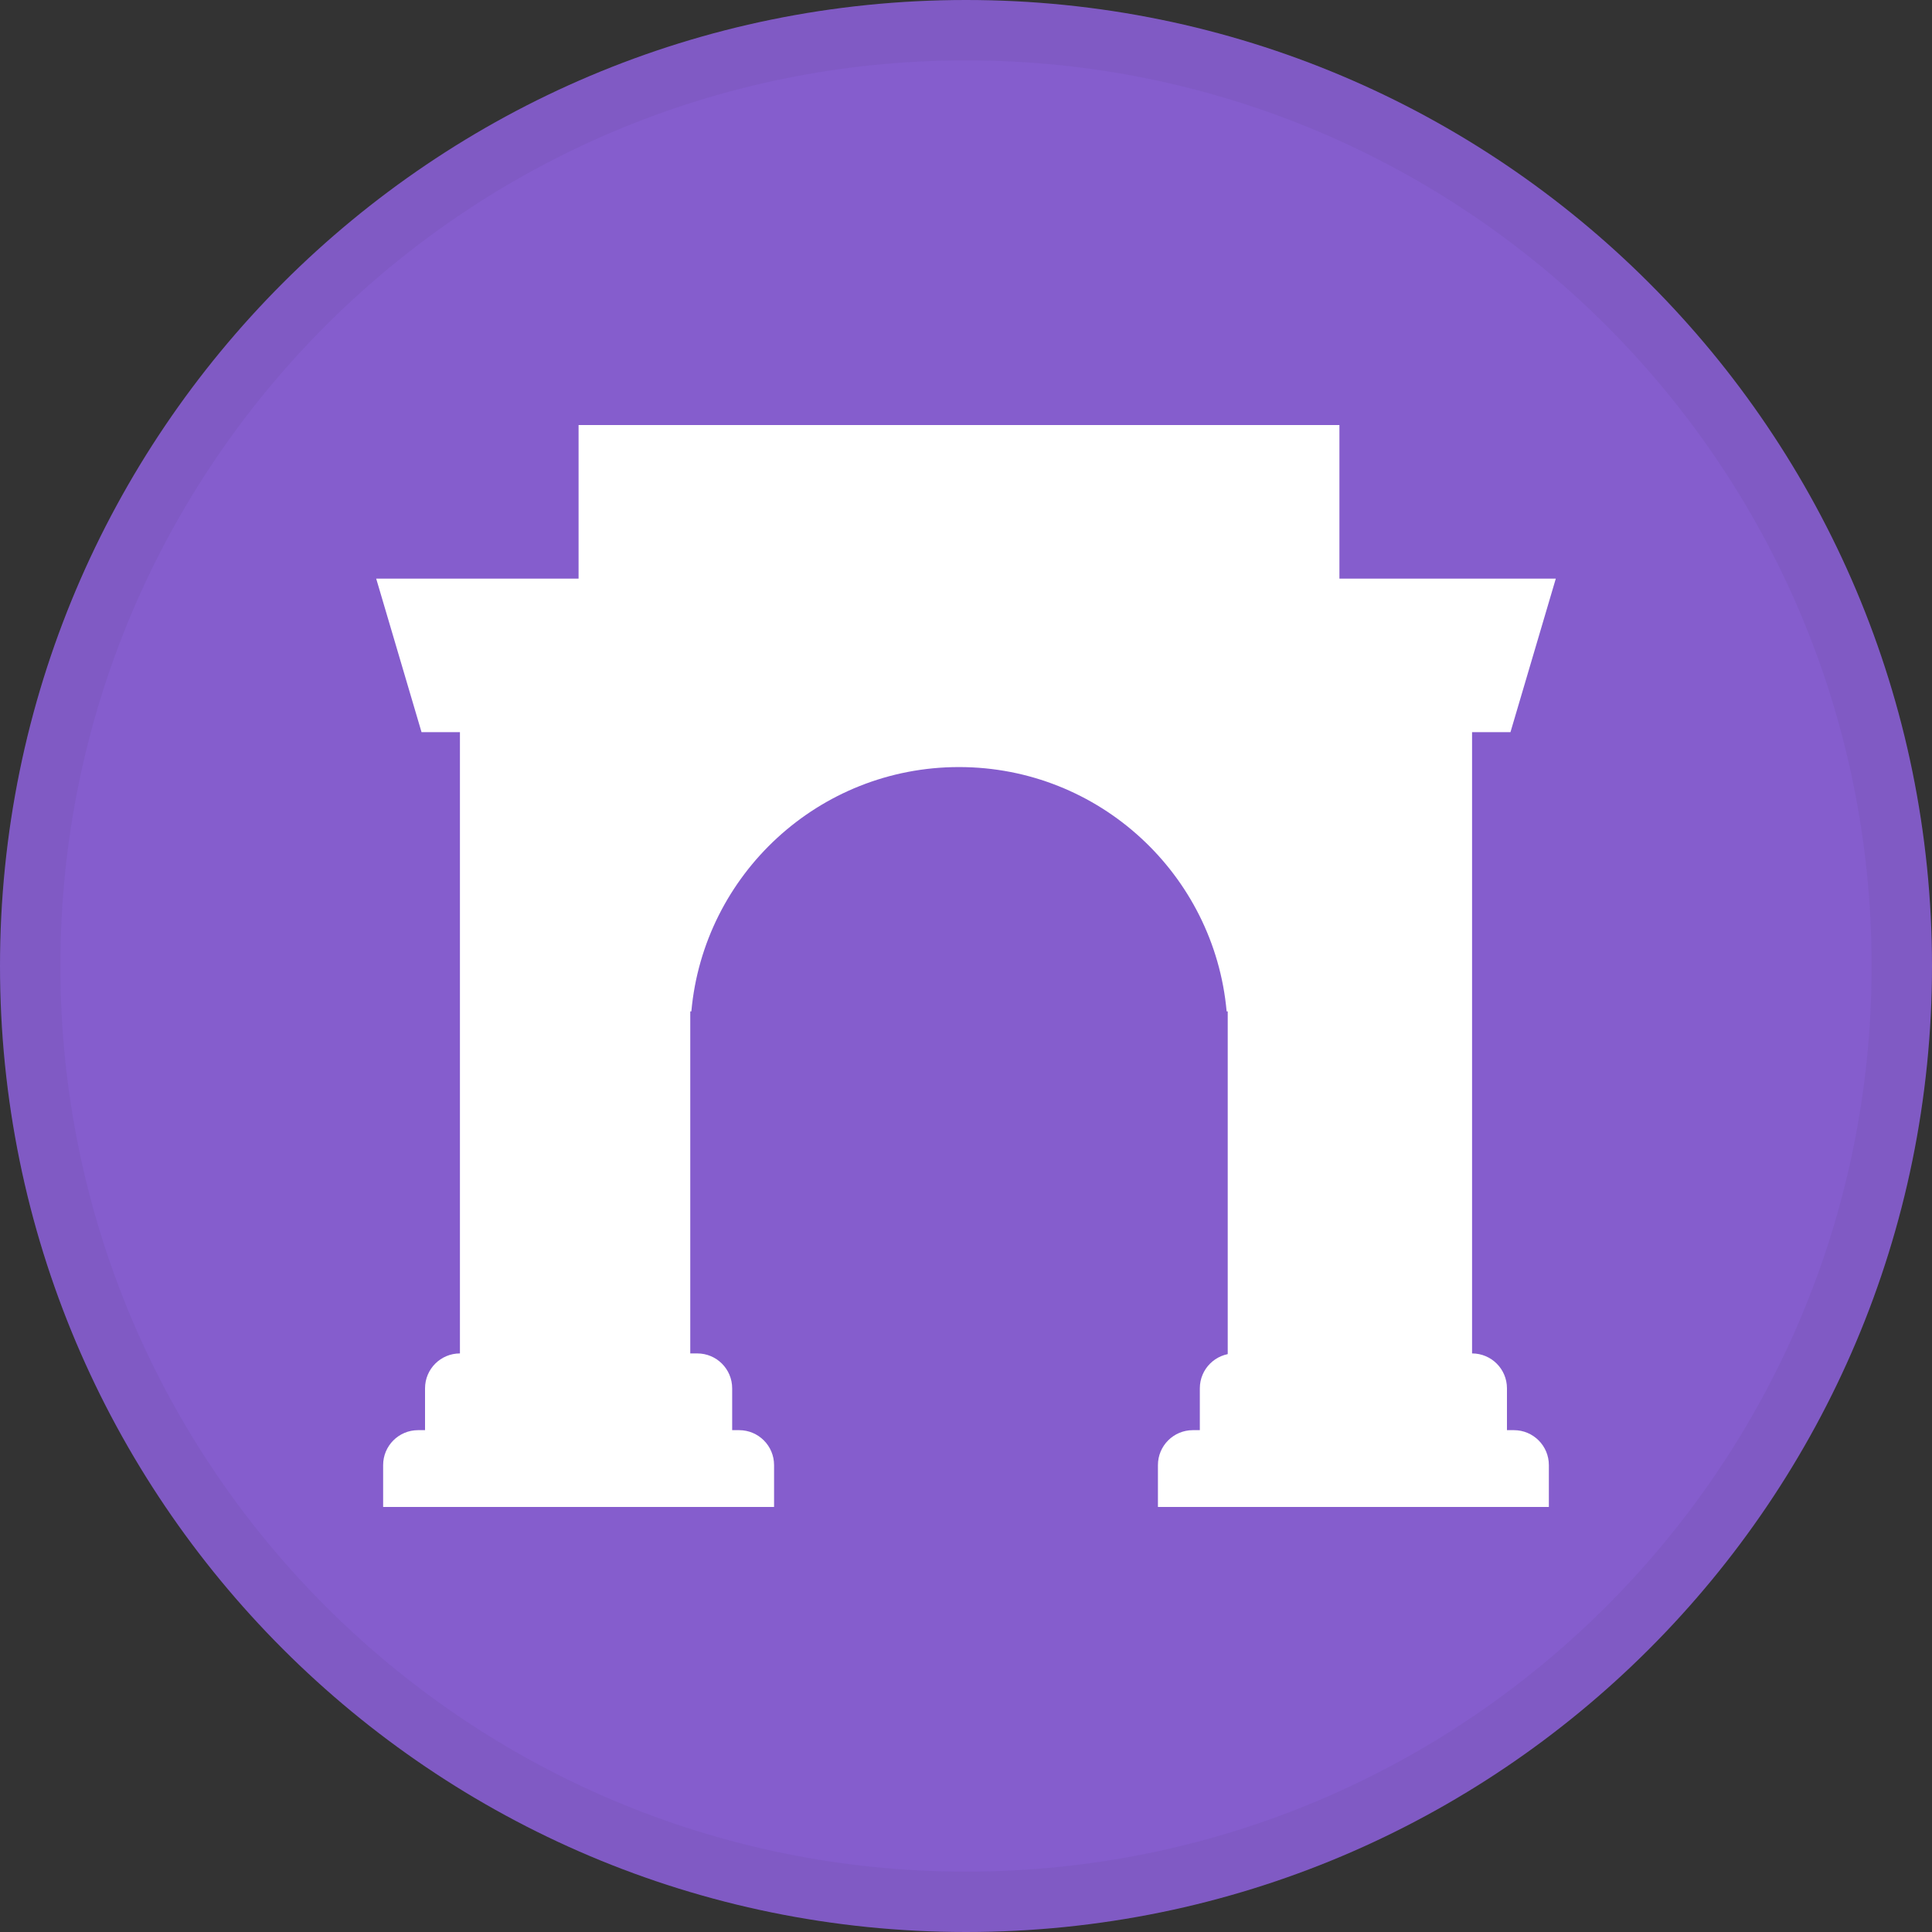 <svg width="32" height="32" viewBox="0 0 32 32" fill="none" xmlns="http://www.w3.org/2000/svg">
<rect x="0" y="0" width="32" height="32" fill="#333333" stroke="none"/>
<g clip-path="url(#clip0_1661_11108)">
<rect width="32" height="32" fill="#855DCD"/>
<path d="M9.583 7.04H22.185V24.96H20.335V16.752H20.317C20.113 14.483 18.206 12.705 15.884 12.705C13.562 12.705 11.656 14.483 11.451 16.752H11.433V24.96H9.583V7.04Z" fill="white"/>
<path d="M6.231 9.584L6.982 12.127H7.618V22.417C7.299 22.417 7.04 22.675 7.04 22.995V23.688H6.924C6.605 23.688 6.346 23.947 6.346 24.266V24.96H12.821V24.266C12.821 23.947 12.562 23.688 12.243 23.688H12.127V22.995C12.127 22.675 11.868 22.417 11.549 22.417H10.855V9.584H6.231Z" fill="white"/>
<path d="M20.451 22.417C20.132 22.417 19.873 22.675 19.873 22.995V23.688H19.757C19.438 23.688 19.179 23.947 19.179 24.266V24.96H25.654V24.266C25.654 23.947 25.395 23.688 25.076 23.688H24.96V22.995C24.96 22.675 24.701 22.417 24.382 22.417V12.127H25.018L25.769 9.584H21.145V22.417H20.451Z" fill="white"/>
</g>
<path d="M0.5 16C0.5 7.44 7.44 0.5 16 0.5C24.56 0.5 31.5 7.44 31.5 16C31.5 24.56 24.56 31.5 16 31.5C7.44 31.5 0.5 24.56 0.5 16Z" stroke="#141414" stroke-opacity="0.05"/>
<defs>
<clipPath id="clip0_1661_11108">
<path d="M0 16C0 7.163 7.163 0 16 0C24.837 0 32 7.163 32 16C32 24.837 24.837 32 16 32C7.163 32 0 24.837 0 16Z" fill="white"/>
</clipPath>
</defs>
</svg>
